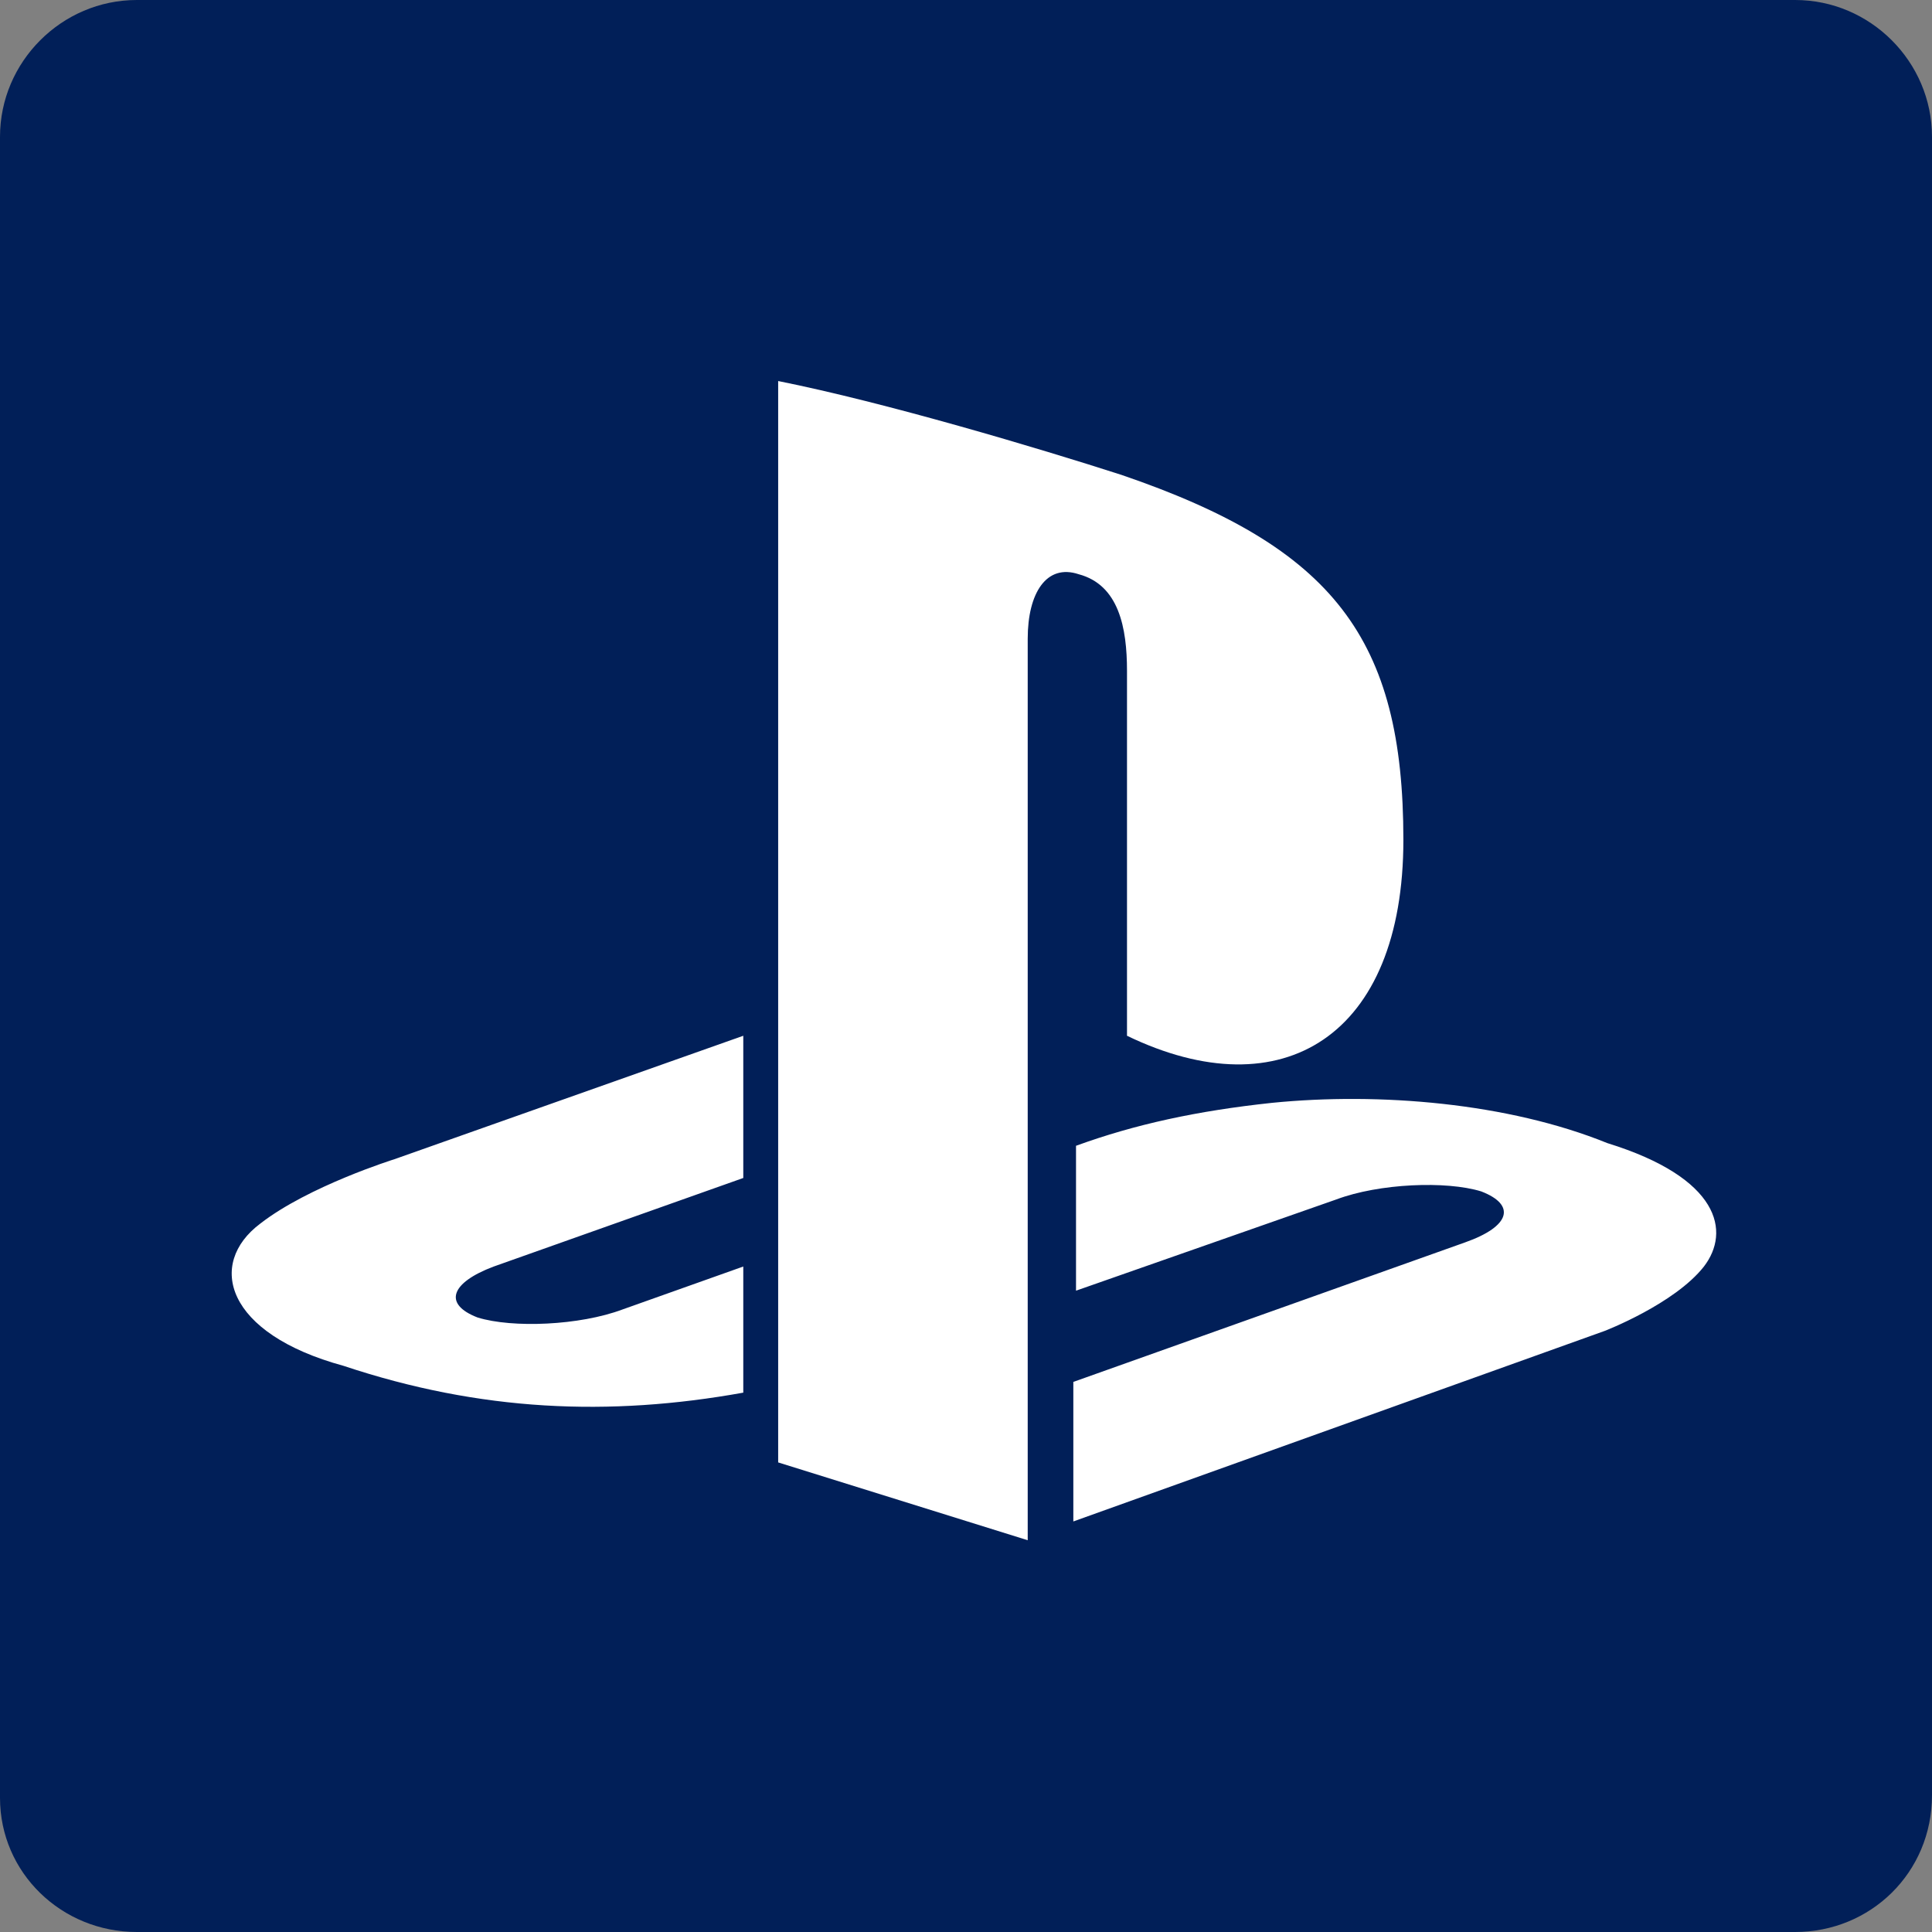 <?xml version="1.0" encoding="utf-8"?>
<!-- Generator: Adobe Illustrator 22.1.0, SVG Export Plug-In . SVG Version: 6.00 Build 0)  -->
<svg version="1.1" id="Layer_1" xmlns="http://www.w3.org/2000/svg" xmlns:xlink="http://www.w3.org/1999/xlink" x="0px" y="0px"
	 viewBox="0 0 72 72" style="enable-background:new 0 0 72 72;" xml:space="preserve">
<rect x="0" y="0" width="72" height="72" fill="#808080" stroke="none"/>
<style type="text/css">
	.st0{fill:#011F58;}
	.st1{fill:#FFFFFF;}
</style>
<path class="st0" d="M66.9,72H5.1C2.3,72,0,69.8,0,67V5.1C0,2.3,2.3,0,5.1,0h61.8C69.7,0,72,2.3,72,5.1v61.8
	C72,69.8,69.7,72,66.9,72z"/>
<g>
	<path class="st1" d="M63.5,47.2c-1.1,1.4-3.7,2.4-3.7,2.4l-19.8,7.1v-5.2l14.6-5.2c1.7-0.6,1.9-1.4,0.6-1.9
		c-1.3-0.4-3.8-0.3-5.4,0.3l-9.7,3.4v-5.4c2.2-0.8,4.5-1.3,7.3-1.6c4-0.4,8.8,0,12.5,1.5C64.1,43.9,64.5,45.9,63.5,47.2L63.5,47.2z
		 M42,38.6V25c0-1.6-0.3-3.2-1.8-3.6c-1.2-0.4-1.9,0.7-1.9,2.4v33.6L29,54.5V14.2c4,0.8,9.7,2.5,12.8,3.5
		c7.9,2.7,10.5,6.1,10.5,13.6C52.3,38.6,47.8,41.4,42,38.6L42,38.6z M12.8,50.9c-4.4-1.2-5.1-3.8-3.1-5.3c1.8-1.4,5-2.4,5-2.4
		l13-4.6v5.3l-9.3,3.3c-1.6,0.6-1.9,1.4-0.6,1.9c1.3,0.4,3.8,0.3,5.4-0.3l4.5-1.6v4.7C22.7,52.8,17.9,52.6,12.8,50.9L12.8,50.9z"/>
</g>
</svg>
